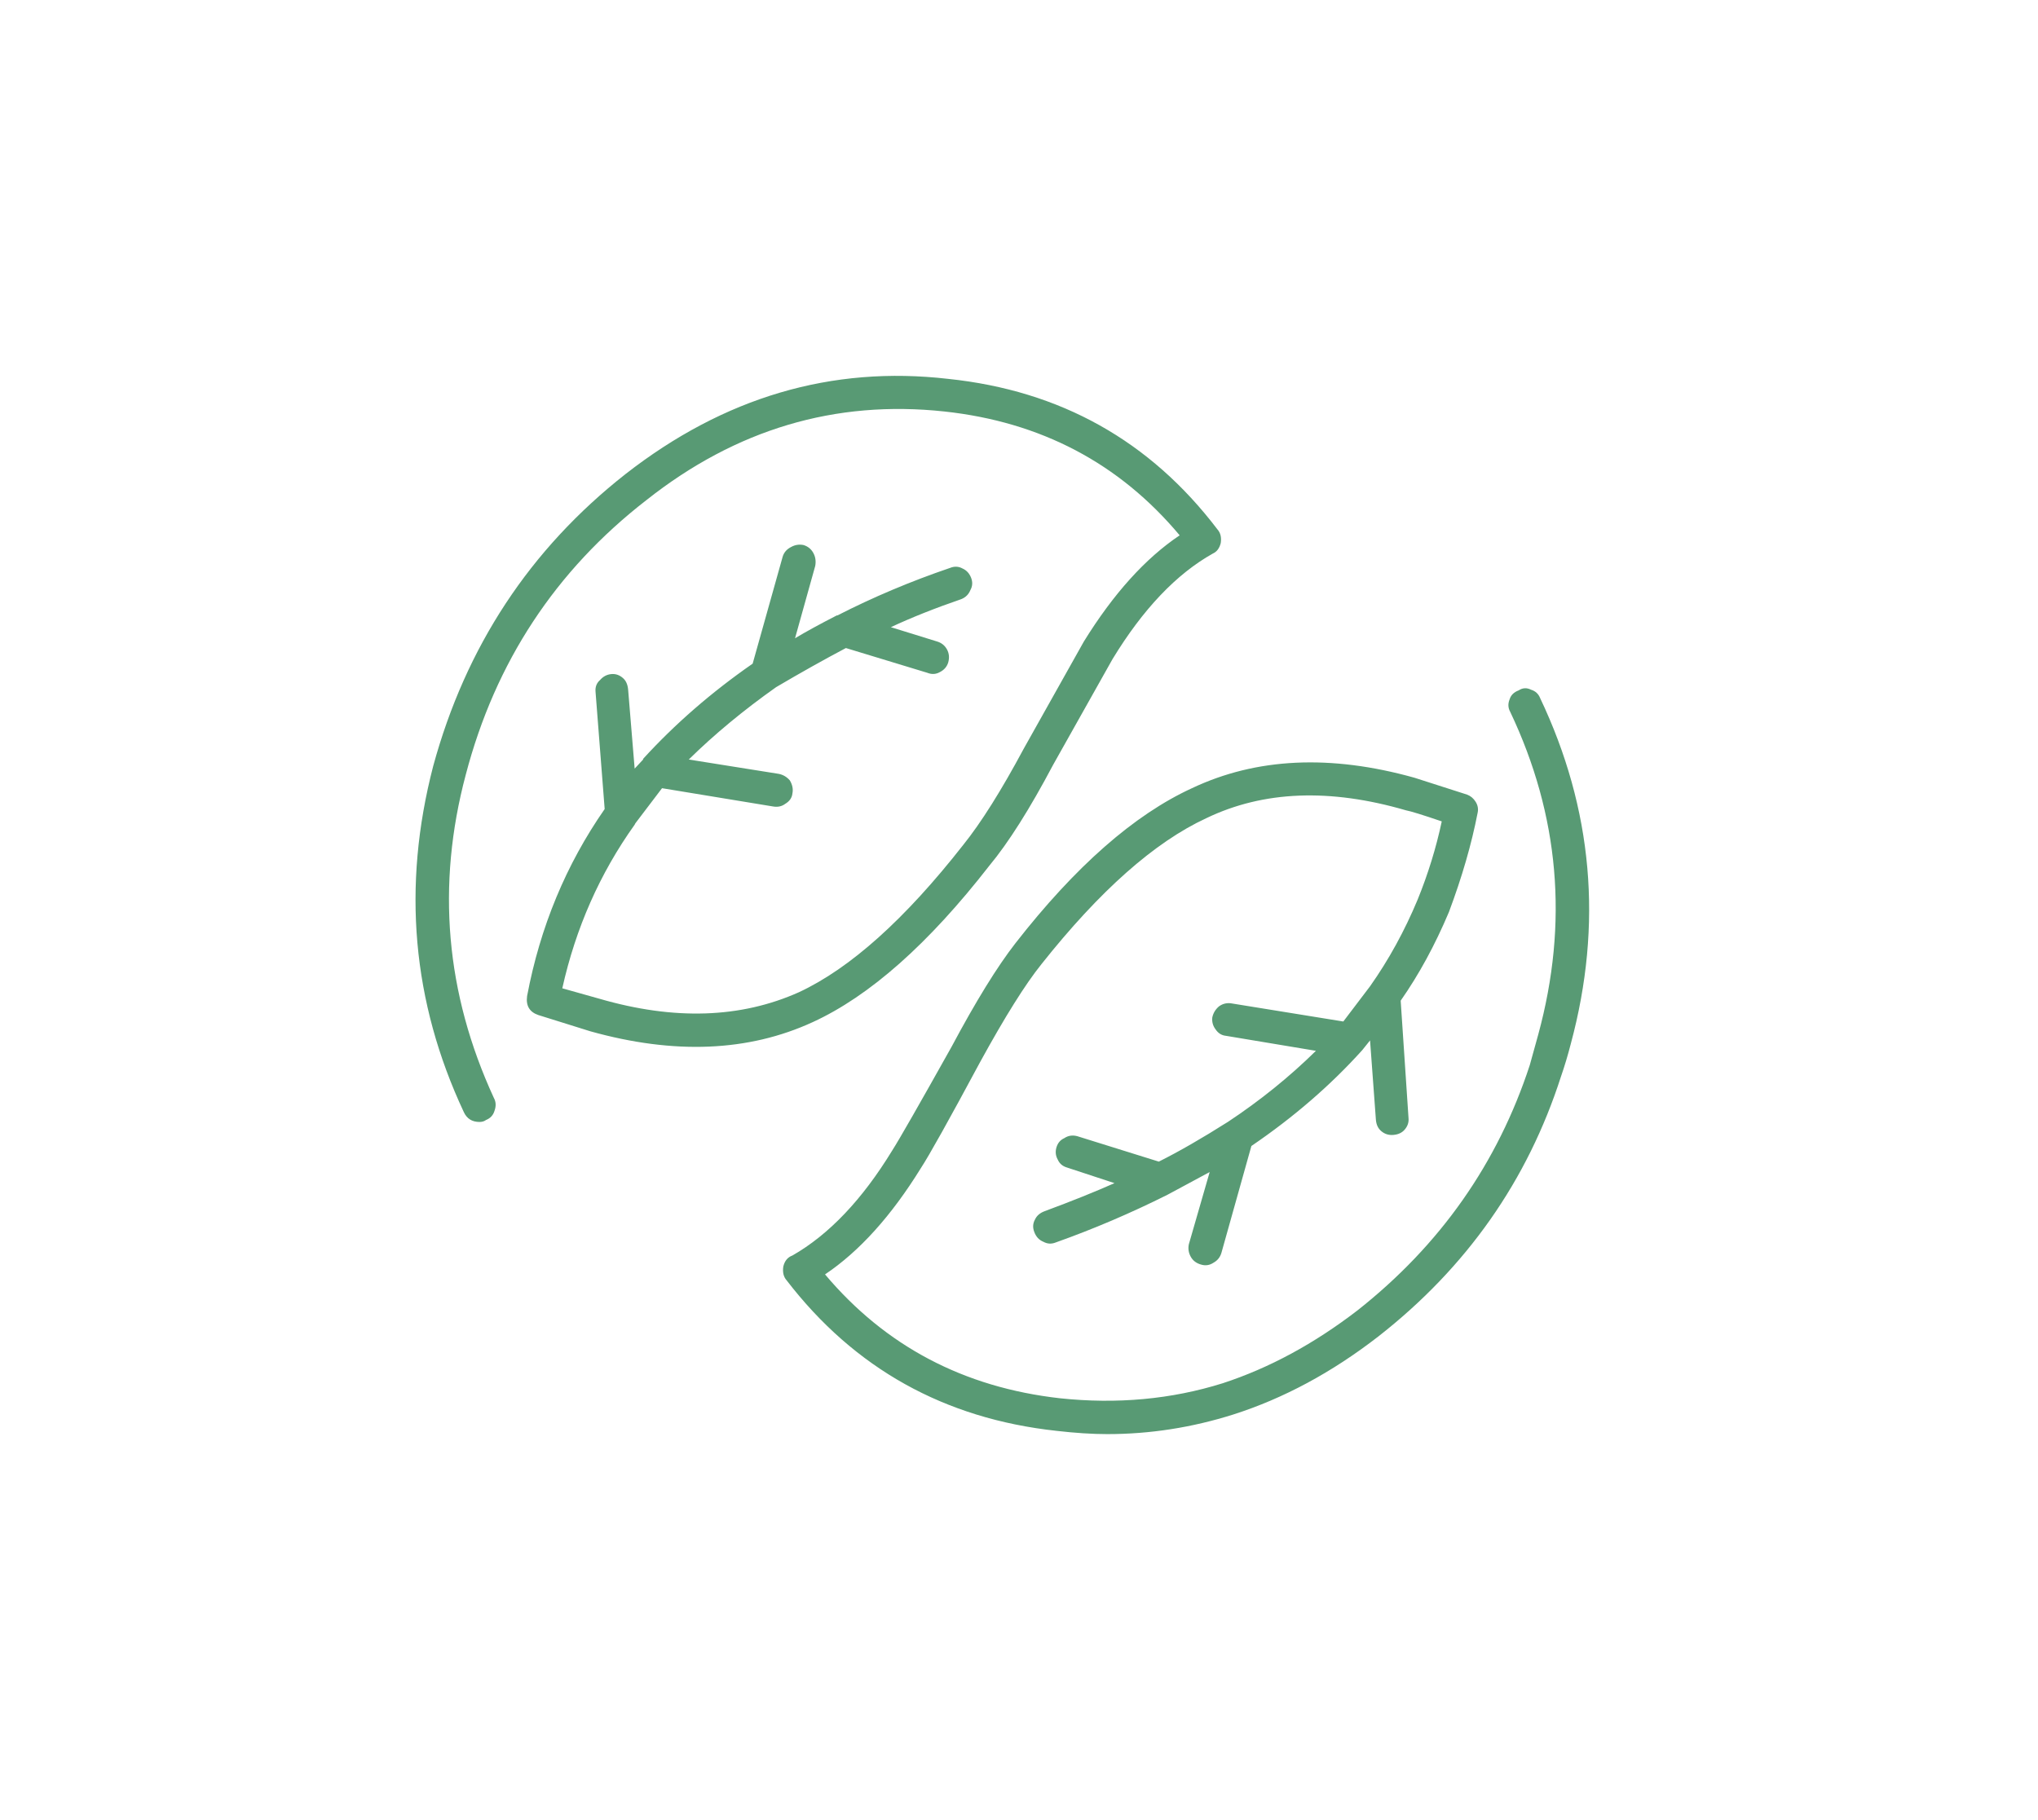 <svg width="103" height="92" viewBox="0 0 103 92" fill="none" xmlns="http://www.w3.org/2000/svg">
<rect width="103" height="92" fill="white"/>
<path fill-rule="evenodd" clip-rule="evenodd" d="M61.696 27.452C61.63 27.715 61.498 27.891 61.301 27.979C59.456 29.012 57.764 30.792 56.227 33.317L53.228 38.655C52.042 40.896 50.966 42.598 49.999 43.762C46.924 47.716 43.947 50.352 41.07 51.67C37.819 53.164 34.075 53.317 29.835 52.131L27.199 51.307C26.759 51.154 26.573 50.835 26.639 50.352C27.298 46.859 28.605 43.707 30.56 40.896L30.098 34.965C30.077 34.724 30.153 34.525 30.329 34.372C30.483 34.196 30.67 34.097 30.889 34.075C31.109 34.053 31.306 34.119 31.482 34.274C31.636 34.405 31.724 34.603 31.746 34.866L32.075 38.853L32.504 38.392V38.358C34.108 36.601 35.952 34.997 38.039 33.547L39.555 28.144C39.62 27.924 39.764 27.76 39.983 27.65C40.181 27.54 40.389 27.507 40.609 27.551C40.828 27.617 40.993 27.749 41.103 27.947C41.213 28.145 41.246 28.365 41.202 28.606L40.181 32.263C40.73 31.934 41.433 31.549 42.289 31.11H42.322C44.123 30.188 46.024 29.386 48.022 28.705C48.242 28.617 48.451 28.629 48.648 28.738C48.846 28.826 48.989 28.98 49.077 29.2C49.164 29.419 49.154 29.627 49.044 29.826C48.956 30.045 48.802 30.198 48.583 30.286C47.242 30.747 46.057 31.22 45.024 31.703L47.363 32.428C47.583 32.494 47.748 32.626 47.858 32.824C47.968 33.022 47.989 33.242 47.924 33.483C47.858 33.702 47.715 33.867 47.495 33.977C47.297 34.087 47.089 34.098 46.869 34.01L42.751 32.758C41.63 33.351 40.455 34.01 39.225 34.735C37.578 35.9 36.106 37.118 34.81 38.393L39.357 39.118C39.576 39.161 39.764 39.271 39.917 39.447C40.049 39.667 40.093 39.887 40.049 40.106C40.027 40.326 39.906 40.502 39.686 40.633C39.511 40.765 39.302 40.809 39.06 40.765L33.459 39.843L32.108 41.622L32.075 41.688C30.318 44.148 29.099 46.905 28.418 49.958L30.296 50.486C34.074 51.584 37.435 51.474 40.378 50.156C42.971 48.948 45.738 46.466 48.681 42.71C49.582 41.59 50.604 39.964 51.746 37.833L54.777 32.43C56.271 30.014 57.885 28.224 59.62 27.06C56.567 23.414 52.602 21.327 47.726 20.8C42.212 20.206 37.194 21.7 32.668 25.281C28.078 28.839 25.035 33.463 23.542 39.152C22.048 44.753 22.52 50.201 24.958 55.495C25.068 55.693 25.079 55.912 24.991 56.153C24.925 56.373 24.783 56.527 24.563 56.615C24.475 56.681 24.365 56.714 24.233 56.714C23.86 56.714 23.596 56.549 23.443 56.219C20.829 50.64 20.313 44.808 21.894 38.724C23.542 32.683 26.782 27.762 31.614 23.963C36.6 20.075 42.036 18.471 47.924 19.152C53.591 19.745 58.126 22.282 61.531 26.763C61.685 26.936 61.74 27.167 61.696 27.452ZM76.754 34.898C76.952 34.767 77.161 34.755 77.38 34.865C77.6 34.932 77.754 35.074 77.841 35.294C80.499 40.895 81.015 46.716 79.39 52.756C79.237 53.349 79.072 53.898 78.896 54.404C77.204 59.676 74.13 64.057 69.67 67.55C67.32 69.374 64.87 70.692 62.323 71.504C60.236 72.163 58.117 72.493 55.964 72.493C55.195 72.493 54.339 72.437 53.394 72.328C47.727 71.712 43.18 69.176 39.753 64.716C39.599 64.541 39.545 64.31 39.588 64.024C39.654 63.739 39.808 63.552 40.05 63.464C41.895 62.409 43.575 60.642 45.091 58.159C45.443 57.61 46.441 55.864 48.089 52.92C49.319 50.614 50.395 48.868 51.318 47.682C54.349 43.794 57.326 41.18 60.247 39.84C63.498 38.303 67.243 38.127 71.483 39.313L74.151 40.169C74.327 40.236 74.47 40.356 74.58 40.532C74.69 40.709 74.723 40.895 74.678 41.093C74.371 42.674 73.888 44.344 73.229 46.101C72.526 47.77 71.713 49.264 70.79 50.583L71.186 56.513C71.208 56.733 71.142 56.93 70.988 57.106C70.856 57.259 70.67 57.347 70.428 57.369C70.186 57.391 69.977 57.325 69.802 57.172C69.648 57.04 69.56 56.853 69.538 56.611L69.242 52.591L68.847 53.085C67.243 54.864 65.376 56.478 63.245 57.929L61.73 63.332C61.664 63.552 61.532 63.717 61.334 63.827C61.137 63.958 60.928 63.991 60.708 63.925C60.466 63.859 60.291 63.727 60.181 63.529C60.071 63.332 60.039 63.123 60.082 62.903L61.137 59.246L58.995 60.399C57.15 61.322 55.272 62.124 53.361 62.804C53.141 62.893 52.932 62.881 52.735 62.772C52.515 62.683 52.362 62.519 52.273 62.277C52.186 62.057 52.197 61.849 52.306 61.651C52.394 61.454 52.559 61.311 52.801 61.223C54.162 60.718 55.338 60.246 56.326 59.807L53.921 59.016C53.701 58.95 53.548 58.818 53.46 58.62C53.349 58.422 53.328 58.214 53.394 57.995C53.46 57.775 53.591 57.622 53.789 57.533C53.987 57.401 54.206 57.369 54.448 57.434L58.567 58.719C59.577 58.214 60.741 57.544 62.059 56.71C63.685 55.633 65.168 54.436 66.507 53.118L61.96 52.36C61.741 52.339 61.565 52.229 61.433 52.031C61.301 51.856 61.246 51.658 61.268 51.438C61.312 51.219 61.422 51.033 61.598 50.878C61.774 50.747 61.971 50.691 62.191 50.713L67.891 51.636L69.242 49.856C70.187 48.517 70.988 47.056 71.647 45.475C72.174 44.179 72.581 42.861 72.866 41.521C71.9 41.191 71.296 41.005 71.054 40.96C67.21 39.84 63.85 39.972 60.972 41.356C58.358 42.564 55.58 45.024 52.636 48.736C51.823 49.746 50.791 51.394 49.539 53.678C47.957 56.622 46.958 58.412 46.54 59.049C45.047 61.465 43.432 63.255 41.697 64.42C44.75 68.044 48.704 70.13 53.558 70.68C56.458 70.988 59.204 70.734 61.796 69.922C64.146 69.154 66.42 67.923 68.616 66.232C72.789 62.937 75.689 58.806 77.314 53.842L77.743 52.294C79.28 46.649 78.808 41.213 76.326 35.984C76.216 35.787 76.205 35.578 76.293 35.358C76.358 35.14 76.512 34.987 76.754 34.898Z" fill="#589A74"/>
</svg>
